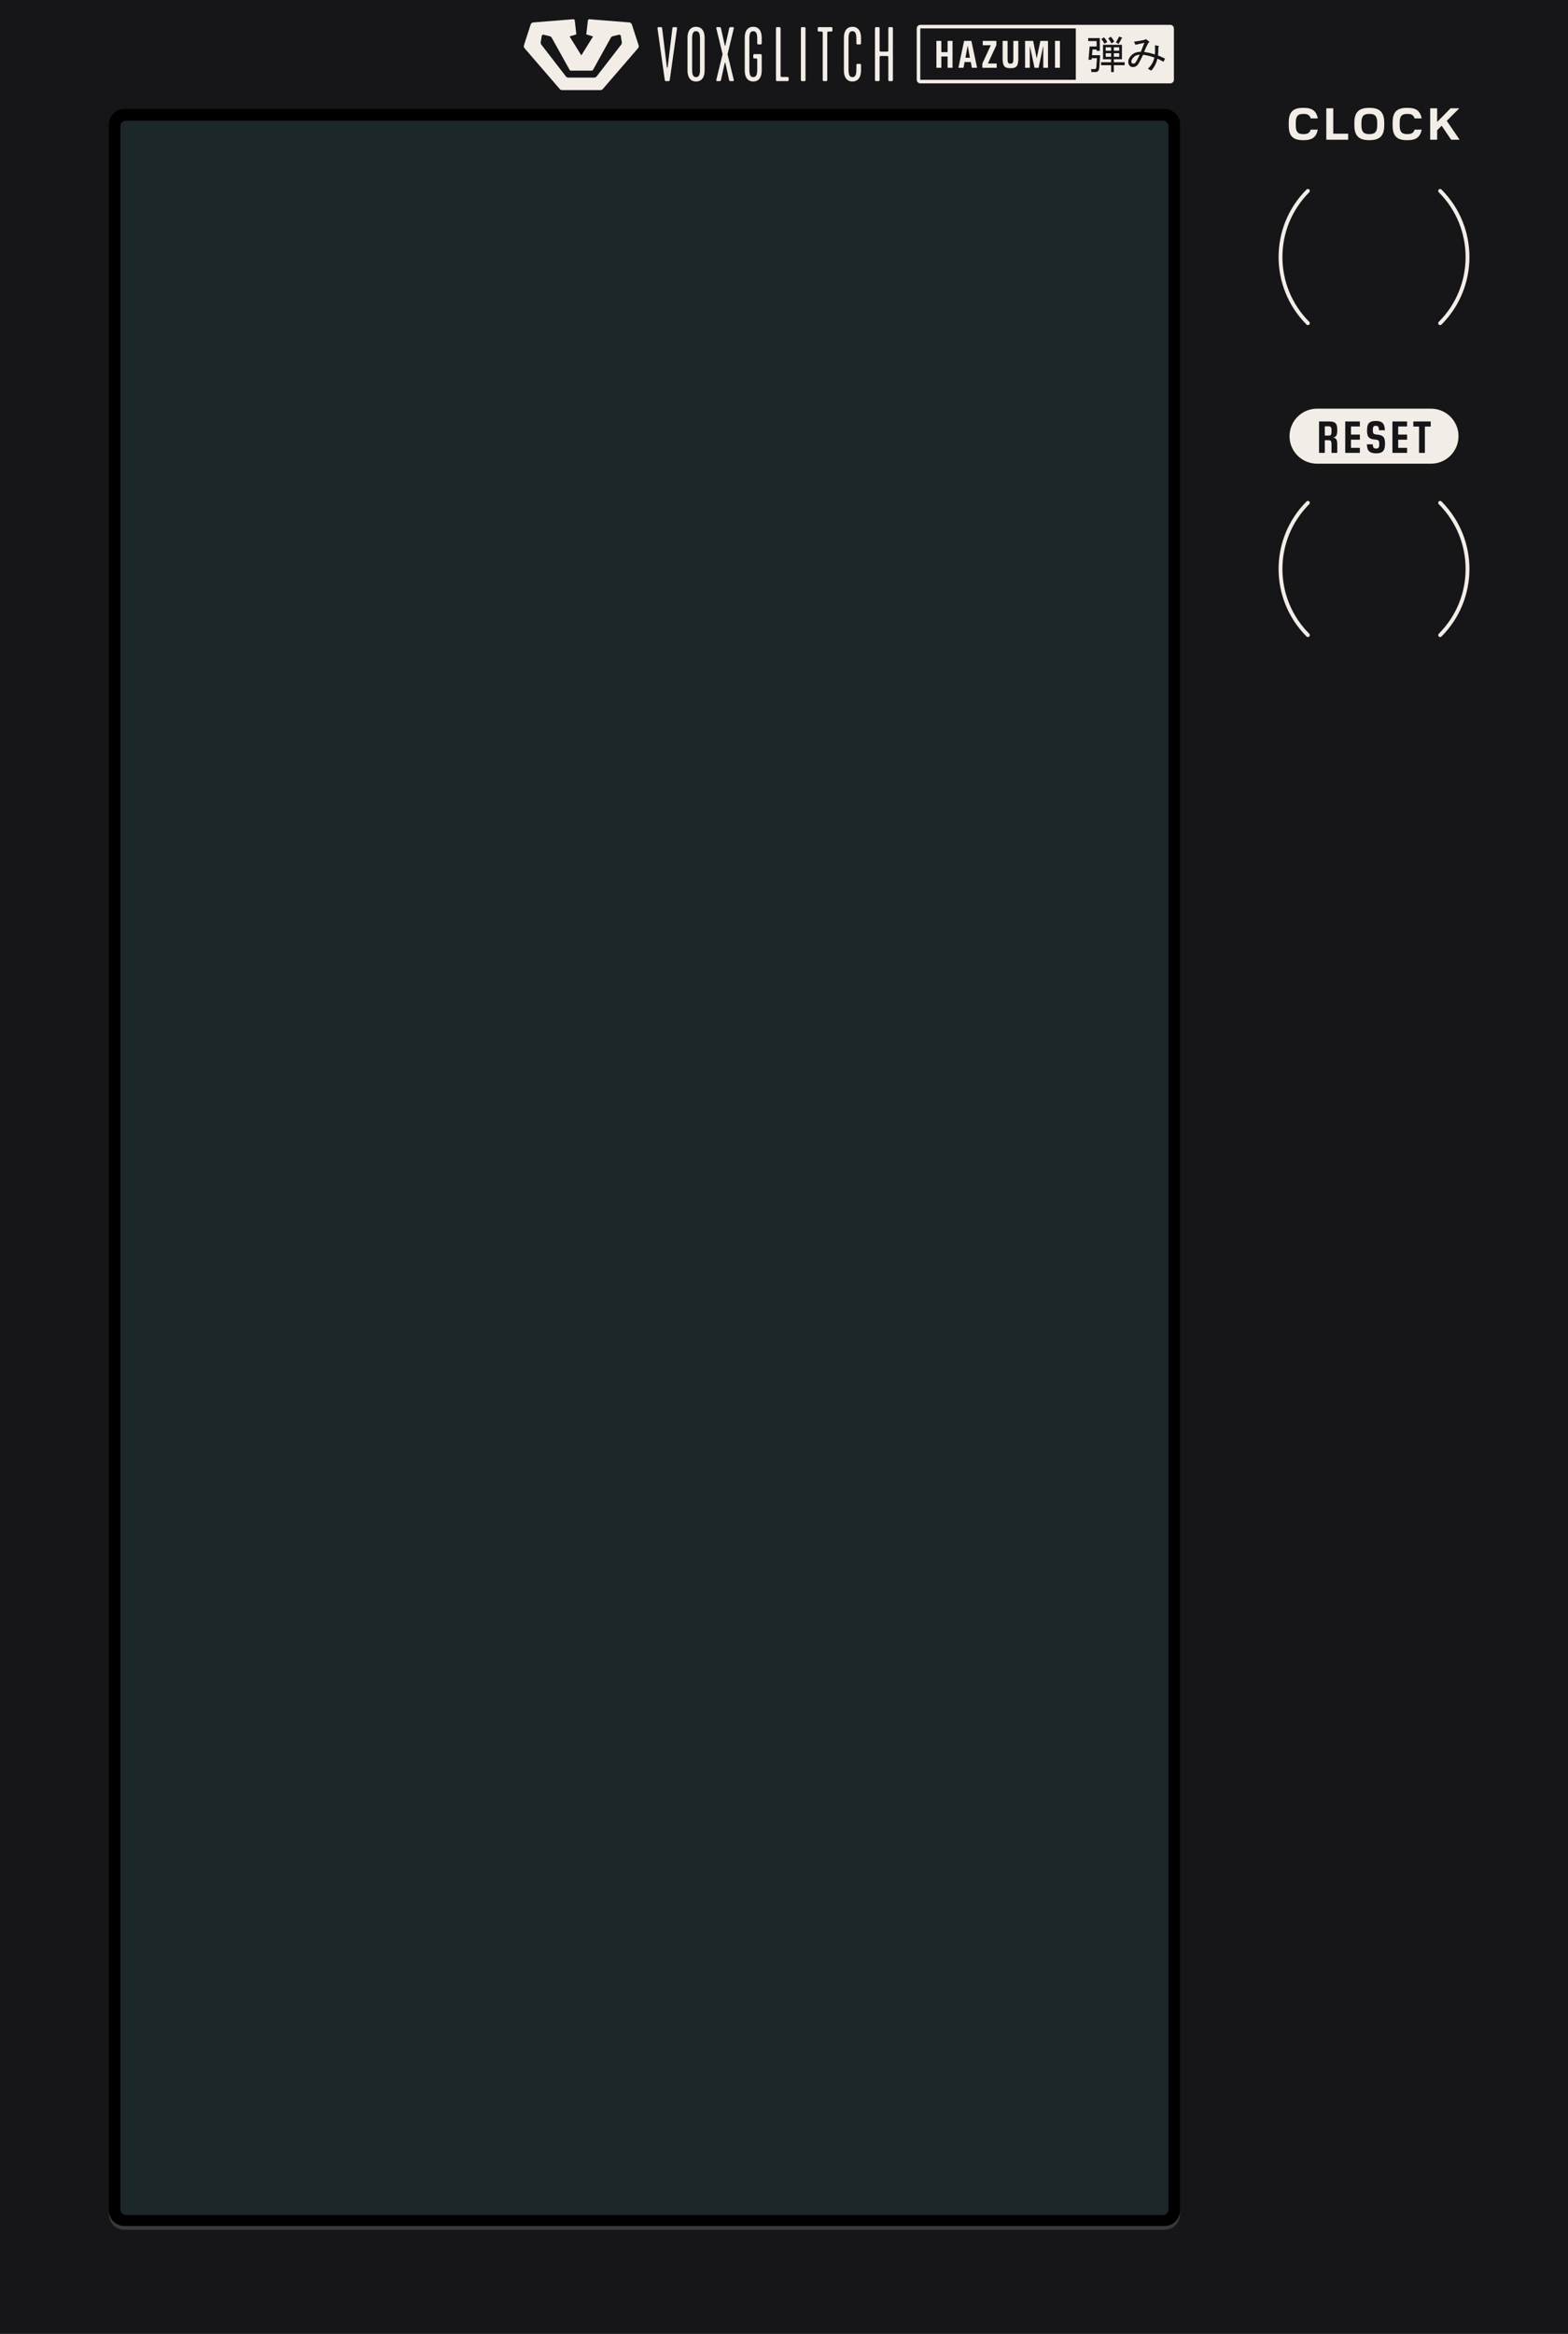<?xml version="1.0" encoding="UTF-8" standalone="no"?>
<!-- Generator: Adobe Illustrator 26.1.0, SVG Export Plug-In . SVG Version: 6.00 Build 0)  -->

<svg
   version="1.1"
   id="Ebene_2"
   x="0px"
   y="0px"
   viewBox="0 0 244.8 364.252"
   xml:space="preserve"
   sodipodi:docname="panel.svg"
   inkscape:version="1.2.2 (732a01da63, 2022-12-09)"
   width="86.36mm"
   height="128.5mm"
   xmlns:inkscape="http://www.inkscape.org/namespaces/inkscape"
   xmlns:sodipodi="http://sodipodi.sourceforge.net/DTD/sodipodi-0.dtd"
   xmlns:xlink="http://www.w3.org/1999/xlink"
   xmlns="http://www.w3.org/2000/svg"
   xmlns:svg="http://www.w3.org/2000/svg"><defs
   id="defs89"><linearGradient
     inkscape:collect="always"
     id="linearGradient1167"><stop
       style="stop-color:#f3ede7;stop-opacity:1;"
       offset="0"
       id="stop1163" /><stop
       style="stop-color:#f3ede7;stop-opacity:0;"
       offset="1"
       id="stop1165" /></linearGradient><linearGradient
     inkscape:collect="always"
     xlink:href="#linearGradient1167"
     id="linearGradient1201"
     x1="143.124"
     y1="8.444"
     x2="183.271"
     y2="8.444"
     gradientUnits="userSpaceOnUse" /></defs><sodipodi:namedview
   id="namedview87"
   pagecolor="#ffffff"
   bordercolor="#666666"
   borderopacity="1.0"
   inkscape:pageshadow="2"
   inkscape:pageopacity="0.0"
   inkscape:pagecheckerboard="0"
   showgrid="false"
   inkscape:zoom="3.3894348"
   inkscape:cx="-41.009787"
   inkscape:cy="155.48315"
   inkscape:window-width="3840"
   inkscape:window-height="2054"
   inkscape:window-x="2869"
   inkscape:window-y="-11"
   inkscape:window-maximized="1"
   inkscape:current-layer="Ebene_2"
   units="mm"
   inkscape:document-units="mm"
   inkscape:showpageshadow="2"
   inkscape:deskcolor="#d1d1d1" />
<style
   type="text/css"
   id="style2">
	.st0{fill:#F3EDE7;}
	.st1{opacity:0.15;fill:#FFFFFF;}
	.st2{fill:#1C2729;}
</style>
<rect
   style="fill:#161517;fill-opacity:1;stroke-width:0.726"
   id="rect350"
   width="244.8"
   height="364.252"
   x="0"
   y="0" /><path
   class="st0"
   d="m 103.78,12.448 -1.128,-8.007 c -0.022,-0.168 0.068,-0.202 0.169,-0.202 h 0.35 c 0.124,0 0.191,0.034 0.203,0.18 l 0.745,6.098 c 0.011,0.067 0.101,0.067 0.113,0 l 0.744,-6.098 c 0.011,-0.146 0.079,-0.18 0.203,-0.18 h 0.35 c 0.102,0 0.192,0.034 0.169,0.202 l -1.128,8.007 c -0.022,0.157 -0.079,0.213 -0.191,0.213 h -0.406 c -0.114,0 -0.17,-0.056 -0.193,-0.213 z"
   id="path4"
   style="fill:#f3ede7;fill-opacity:1;stroke:none" /><path
   class="st0"
   d="m 107.334,5.878 c 0,-1.033 0.462,-1.696 1.331,-1.696 0.88,0 1.342,0.663 1.342,1.696 v 5.144 c 0,1.033 -0.462,1.696 -1.342,1.696 -0.868,0 -1.331,-0.663 -1.331,-1.696 z m 1.331,6.154 c 0.485,0 0.62,-0.393 0.62,-1.224 V 6.091 c 0,-0.831 -0.135,-1.224 -0.62,-1.224 -0.474,0 -0.609,0.393 -0.609,1.224 v 4.717 c 0,0.831 0.135,1.224 0.609,1.224 z"
   id="path6"
   style="fill:#f3ede7;fill-opacity:1;stroke:none" /><path
   class="st0"
   d="m 111.826,12.493 0.97,-3.976 c 0.011,-0.045 0.011,-0.09 0,-0.135 l -0.97,-3.976 c -0.022,-0.101 0.045,-0.168 0.112,-0.168 h 0.451 c 0.079,0 0.146,0.067 0.169,0.168 l 0.598,2.695 c 0.012,0.056 0.079,0.056 0.091,0 l 0.598,-2.695 c 0.022,-0.101 0.09,-0.168 0.169,-0.168 h 0.439 c 0.079,0 0.136,0.067 0.113,0.168 l -0.959,3.976 c -0.011,0.045 -0.022,0.09 -0.011,0.135 l 0.97,3.976 c 0.022,0.101 -0.034,0.168 -0.113,0.168 h -0.439 c -0.079,0 -0.158,-0.067 -0.181,-0.168 l -0.586,-2.684 c -0.012,-0.056 -0.079,-0.056 -0.091,0 l -0.598,2.684 c -0.022,0.101 -0.09,0.168 -0.169,0.168 h -0.451 c -0.067,0 -0.135,-0.067 -0.112,-0.168 z"
   id="path8"
   style="fill:#f3ede7;fill-opacity:1;stroke:none" /><path
   class="st0"
   d="m 116.271,5.878 c 0,-1.033 0.462,-1.696 1.33,-1.696 0.88,0 1.319,0.674 1.319,1.696 v 0.887 c 0,0.101 -0.067,0.168 -0.169,0.168 h -0.361 c -0.102,0 -0.169,-0.067 -0.169,-0.168 V 6.091 c 0,-0.831 -0.146,-1.224 -0.62,-1.224 -0.474,0 -0.608,0.393 -0.608,1.224 v 4.717 c 0,0.831 0.135,1.224 0.608,1.224 0.473,0 0.62,-0.393 0.62,-1.224 V 9.292 c 0,-0.101 -0.067,-0.168 -0.169,-0.168 h -0.282 c -0.102,0 -0.169,-0.056 -0.169,-0.168 V 8.618 c 0,-0.101 0.067,-0.168 0.169,-0.168 h 0.981 c 0.102,0 0.169,0.067 0.169,0.168 v 2.403 c 0,1.022 -0.439,1.696 -1.319,1.696 -0.868,0 -1.33,-0.663 -1.33,-1.696 z"
   id="path10"
   style="fill:#f3ede7;fill-opacity:1;stroke:none" /><path
   class="st0"
   d="m 121.145,4.407 c 0,-0.101 0.057,-0.168 0.169,-0.168 h 0.384 c 0.102,0 0.169,0.067 0.169,0.168 v 7.435 c 0,0.101 0.067,0.168 0.169,0.168 h 0.925 c 0.102,0 0.169,0.067 0.169,0.168 v 0.314 c 0,0.101 -0.067,0.168 -0.169,0.168 h -1.646 c -0.102,0 -0.169,-0.067 -0.169,-0.168 V 4.407 Z"
   id="path12"
   style="fill:#f3ede7;fill-opacity:1;stroke:none" /><path
   class="st0"
   d="M 125.038,12.493 V 4.407 c 0,-0.101 0.057,-0.168 0.169,-0.168 h 0.384 c 0.102,0 0.169,0.067 0.169,0.168 v 8.086 c 0,0.101 -0.057,0.168 -0.169,0.168 h -0.384 c -0.102,0 -0.169,-0.067 -0.169,-0.168 z"
   id="path14"
   style="fill:#f3ede7;fill-opacity:1;stroke:none" /><path
   class="st0"
   d="m 127.667,4.407 c 0,-0.101 0.067,-0.168 0.169,-0.168 h 1.95 c 0.102,0 0.17,0.056 0.17,0.168 v 0.348 c 0,0.101 -0.068,0.168 -0.17,0.168 h -0.462 c -0.102,0 -0.169,0.067 -0.169,0.168 v 7.401 c 0,0.101 -0.057,0.168 -0.169,0.168 h -0.372 c -0.102,0 -0.17,-0.067 -0.17,-0.168 v -7.4 c 0,-0.101 -0.067,-0.168 -0.169,-0.168 h -0.439 c -0.102,0 -0.169,-0.056 -0.169,-0.168 z"
   id="path16"
   style="fill:#f3ede7;fill-opacity:1;stroke:none" /><path
   class="st0"
   d="m 131.752,5.878 c 0,-1.033 0.462,-1.696 1.33,-1.696 0.88,0 1.342,0.674 1.342,1.696 v 0.887 c 0,0.101 -0.067,0.168 -0.169,0.168 h -0.384 c -0.102,0 -0.169,-0.067 -0.169,-0.168 V 6.091 c 0,-0.831 -0.146,-1.224 -0.62,-1.224 -0.474,0 -0.608,0.393 -0.608,1.224 v 4.717 c 0,0.831 0.135,1.224 0.608,1.224 0.473,0 0.62,-0.393 0.62,-1.224 v -0.674 c 0,-0.101 0.067,-0.168 0.169,-0.168 h 0.384 c 0.102,0 0.169,0.067 0.169,0.168 v 0.887 c 0,1.022 -0.462,1.696 -1.342,1.696 -0.868,0 -1.33,-0.663 -1.33,-1.696 z"
   id="path18"
   style="fill:#f3ede7;fill-opacity:1;stroke:none" /><path
   class="st0"
   d="M 136.603,12.493 V 4.407 c 0,-0.101 0.057,-0.168 0.169,-0.168 h 0.384 c 0.102,0 0.169,0.067 0.169,0.168 v 3.481 c 0,0.101 0.067,0.168 0.169,0.168 h 1.015 c 0.102,0 0.181,-0.067 0.181,-0.168 V 4.407 c 0,-0.101 0.057,-0.168 0.169,-0.168 h 0.373 c 0.101,0 0.169,0.067 0.169,0.168 v 8.086 c 0,0.101 -0.057,0.168 -0.169,0.168 h -0.373 c -0.101,0 -0.169,-0.067 -0.169,-0.168 V 8.91 c 0,-0.101 -0.079,-0.168 -0.181,-0.168 h -1.015 c -0.102,0 -0.169,0.067 -0.169,0.168 v 3.583 c 0,0.101 -0.057,0.168 -0.169,0.168 h -0.384 c -0.102,0 -0.169,-0.067 -0.169,-0.168 z"
   id="path20"
   style="fill:#f3ede7;fill-opacity:1;stroke:none" />
<path
   class="st0"
   d="M 98.229,3.5 92.015,3.004 C 91.9,2.995 91.799,3.078 91.786,3.193 L 91.534,5.367 92.592,5.687 90.758,8.642 88.924,5.687 89.982,5.367 89.73,3.192 C 89.717,3.077 89.615,2.994 89.501,3.003 L 83.27,3.5 C 83.074,3.516 82.906,3.648 82.845,3.836 L 81.802,7.059 C 81.749,7.221 81.785,7.4 81.897,7.53 l 5.492,6.364 c 0.092,0.107 0.227,0.169 0.368,0.169 h 5.986 c 0.141,0 0.276,-0.062 0.368,-0.169 L 99.605,7.53 C 99.717,7.4 99.753,7.222 99.7,7.059 L 98.654,3.837 C 98.593,3.648 98.426,3.515 98.229,3.5 Z m -5.456,8.607 h -4.045 c -0.15,0 -0.293,-0.07 -0.385,-0.189 L 84.515,6.965 C 84.432,6.858 84.397,6.72 84.419,6.586 l 0.158,-0.97 C 84.6,5.475 84.737,5.384 84.875,5.418 l 0.953,0.234 c 0.131,0.032 0.243,0.118 0.309,0.236 l 2.789,5.011 c 0.043,0.077 0.124,0.125 0.213,0.125 h 3.237 c 0.088,0 0.17,-0.048 0.213,-0.126 L 95.361,5.889 C 95.427,5.77 95.54,5.684 95.672,5.651 l 0.952,-0.232 c 0.138,-0.034 0.275,0.057 0.298,0.198 l 0.159,0.967 c 0.022,0.134 -0.013,0.272 -0.096,0.379 l -3.829,4.953 c -0.091,0.121 -0.233,0.191 -0.383,0.191 z"
   id="path24"
   style="fill:#f3ede7;fill-opacity:1;stroke:none" />
<polygon
   class="st0"
   points="146.964,8.817 147.941,8.817 147.941,10.58 148.709,10.58 148.709,6.382 147.941,6.382 147.941,8.14 146.964,8.14 146.964,6.382 146.196,6.382 146.196,10.58 146.964,10.58 "
   id="polygon26"
   style="fill:#f3ede7;fill-opacity:1;stroke:none" /><path
   class="st0"
   d="m 150.522,6.382 -0.894,4.198 h 0.797 l 0.168,-0.899 h 0.966 l 0.174,0.899 h 0.815 l -0.894,-4.198 z m 0.204,2.633 0.336,-1.829 h 0.03 l 0.336,1.829 z"
   id="path28"
   style="fill:#f3ede7;fill-opacity:1;stroke:none" /><polygon
   class="st0"
   points="153.366,10.58 155.604,10.58 155.604,9.908 154.236,9.908 155.556,7.048 155.556,6.382 153.427,6.382 153.427,7.06 154.686,7.06 153.366,9.92 "
   id="polygon30"
   style="fill:#f3ede7;fill-opacity:1;stroke:none" /><path
   class="st0"
   d="m 158.207,9.159 c 0,0.63 -0.096,0.774 -0.426,0.774 h -0.048 c -0.33,0 -0.426,-0.144 -0.426,-0.774 V 6.382 h -0.773 v 2.771 c 0,1.193 0.324,1.487 1.188,1.487 h 0.072 c 0.863,0 1.187,-0.294 1.187,-1.487 V 6.382 h -0.773 v 2.777 z"
   id="path32"
   style="fill:#f3ede7;fill-opacity:1;stroke:none" /><polygon
   class="st0"
   points="160.775,7.288 160.806,7.288 161.513,10.58 162.143,10.58 162.845,7.288 162.88,7.288 162.88,10.58 163.618,10.58 163.618,6.382 162.425,6.382 161.873,9.033 161.837,9.033 161.291,6.382 160.038,6.382 160.038,10.58 160.775,10.58 "
   id="polygon34"
   style="fill:#f3ede7;fill-opacity:1;stroke:none" /><rect
   x="164.712"
   y="6.382"
   class="st0"
   width="0.768"
   height="4.198"
   id="rect36"
   style="fill:#f3ede7;fill-opacity:1;stroke:none" /><g
   id="g50"
   style="fill:#f3ede7;fill-opacity:1;stroke:none">
		<rect
   x="173.892"
   y="8.304"
   class="st0"
   width="0.845"
   height="0.559"
   id="rect38"
   style="fill:#f3ede7;fill-opacity:1;stroke:none" />
		<rect
   x="172.625"
   y="8.304"
   class="st0"
   width="0.845"
   height="0.559"
   id="rect40"
   style="fill:#f3ede7;fill-opacity:1;stroke:none" />
		<rect
   x="173.892"
   y="7.38"
   class="st0"
   width="0.845"
   height="0.535"
   id="rect42"
   style="fill:#f3ede7;fill-opacity:1;stroke:none" />
		<path
   class="st0"
   d="m 182.716,3.88 h -39.037 c -0.306,0 -0.555,0.248 -0.555,0.555 v 8.018 c 0,0.306 0.248,0.555 0.555,0.555 h 39.037 c 0.306,0 0.555,-0.248 0.555,-0.555 V 4.435 c 0,-0.307 -0.249,-0.555 -0.555,-0.555 z m -8.004,1.823 0.447,0.17 c 0.099,0.049 0.083,0.089 -0.05,0.122 -0.133,0.292 -0.29,0.575 -0.472,0.851 l -0.422,-0.219 c 0.199,-0.309 0.364,-0.617 0.497,-0.924 z m -1.292,0.024 c 0.199,0.211 0.381,0.462 0.547,0.754 l -0.447,0.292 c -0.149,-0.308 -0.315,-0.567 -0.497,-0.778 z m -1.068,0.097 c 0.199,0.211 0.373,0.454 0.522,0.729 l -0.447,0.267 c -0.166,-0.308 -0.323,-0.551 -0.472,-0.729 z m -4.394,6.629 h -24.28 V 4.435 h 24.28 z m 3.673,-1.938 c -0.033,0.486 -0.232,0.729 -0.596,0.729 h -0.646 l -0.05,-0.462 h 0.571 c 0.149,0 0.232,-0.105 0.249,-0.316 l 0.099,-1.386 h -0.82 l -0.025,0.243 h -0.472 l 0.174,-2.066 h 1.093 V 6.408 h -1.317 V 5.946 h 1.814 v 1.993 h -0.497 V 7.72 h -0.646 l -0.075,0.899 h 1.267 z m 3.951,-0.34 h -1.689 v 1.07 h -0.422 v -1.07 h -1.565 V 9.713 h 1.565 V 9.252 h -0.646 -0.621 V 6.991 h 2.956 v 2.261 h -1.267 v 0.462 h 1.689 z m 6.061,-0.535 c -0.348,-0.194 -0.662,-0.356 -0.944,-0.486 v 0 c -0.166,0.729 -0.489,1.353 -0.969,1.872 l -0.522,-0.292 c 0.513,-0.47 0.853,-1.053 1.019,-1.75 -0.58,-0.211 -1.168,-0.357 -1.764,-0.438 -0.447,0.94 -0.745,1.483 -0.894,1.629 -0.199,0.194 -0.431,0.292 -0.696,0.292 -0.199,0 -0.364,-0.065 -0.497,-0.195 -0.149,-0.146 -0.224,-0.365 -0.224,-0.656 0,-0.34 0.166,-0.672 0.497,-0.997 0.364,-0.357 0.853,-0.535 1.466,-0.535 0.199,-0.502 0.381,-0.972 0.547,-1.41 -0.464,0.113 -0.927,0.219 -1.391,0.316 l -0.224,-0.486 c 0.547,-0.065 1.068,-0.154 1.565,-0.267 l 0.298,-0.122 0.422,0.316 c 0.166,0.097 0.158,0.17 -0.024,0.219 -0.215,0.373 -0.447,0.859 -0.696,1.458 0.53,0.065 1.093,0.194 1.689,0.389 0.033,-0.389 0.041,-0.867 0.024,-1.434 l 0.472,0.097 c 0.182,0.032 0.199,0.097 0.05,0.195 0,0.535 -0.017,0.972 -0.05,1.313 0.315,0.113 0.679,0.275 1.093,0.486 z"
   id="path44"
   style="fill:#f3ede7;fill-opacity:1;stroke:none" />
		<rect
   x="172.625"
   y="7.38"
   class="st0"
   width="0.845"
   height="0.535"
   id="rect46"
   style="fill:#f3ede7;fill-opacity:1;stroke:none" />
		<path
   class="st0"
   d="m 176.625,9.616 c 0,0.097 0.033,0.178 0.099,0.243 0.05,0.049 0.124,0.073 0.224,0.073 0.149,0 0.282,-0.089 0.398,-0.267 0.099,-0.146 0.298,-0.519 0.596,-1.118 -0.381,0 -0.687,0.113 -0.919,0.34 -0.266,0.259 -0.398,0.502 -0.398,0.729 z"
   id="path48"
   style="fill:#f3ede7;fill-opacity:1;stroke:none" />
	</g>
<path
   class="st0"
   d="m 204.404,50.228 c -2.793,-2.793 -4.188,-6.45 -4.188,-10.111 0,-3.66 1.395,-7.318 4.188,-10.111 0.117,-0.117 0.117,-0.307 0,-0.424 -0.117,-0.117 -0.307,-0.117 -0.424,0 -2.909,2.908 -4.364,6.723 -4.364,10.535 0,3.812 1.455,7.626 4.364,10.535 0.117,0.117 0.307,0.117 0.424,0 0.117,-0.117 0.117,-0.306 0,-0.424 z"
   id="path54"
   style="fill:#f3ede7;fill-opacity:1" /><path
   class="st0"
   d="m 224.625,30.007 c 2.792,2.793 4.188,6.45 4.188,10.111 0,3.66 -1.395,7.318 -4.188,10.111 -0.117,0.117 -0.117,0.307 0,0.424 0.117,0.117 0.307,0.117 0.424,0 2.908,-2.908 4.364,-6.723 4.364,-10.535 0,-3.812 -1.455,-7.626 -4.364,-10.535 -0.117,-0.117 -0.307,-0.117 -0.424,0 -0.118,0.117 -0.118,0.307 0,0.424 z"
   id="path56"
   style="fill:#f3ede7;fill-opacity:1" /><path
   class="st0"
   d="m 204.404,98.909 c -2.793,-2.793 -4.188,-6.45 -4.188,-10.111 0,-3.66 1.395,-7.318 4.188,-10.11 0.117,-0.117 0.117,-0.307 0,-0.424 -0.117,-0.117 -0.307,-0.117 -0.424,0 -2.909,2.908 -4.364,6.723 -4.364,10.535 0,3.812 1.455,7.626 4.364,10.535 0.117,0.117 0.307,0.117 0.424,0 0.117,-0.118 0.117,-0.308 0,-0.425 z"
   id="path58"
   style="fill:#f3ede7;fill-opacity:1" /><path
   class="st0"
   d="m 224.625,78.688 c 2.792,2.793 4.188,6.45 4.188,10.111 0,3.66 -1.395,7.318 -4.188,10.111 -0.117,0.117 -0.117,0.307 0,0.424 0.117,0.117 0.307,0.117 0.424,0 2.908,-2.908 4.364,-6.723 4.364,-10.535 0,-3.812 -1.455,-7.626 -4.364,-10.535 -0.117,-0.117 -0.307,-0.117 -0.424,0 -0.118,0.116 -0.118,0.306 0,0.424 z"
   id="path60"
   style="fill:#f3ede7;fill-opacity:1" /><path
   class="st0"
   d="m 203.413,21.875 c -1.583,0 -2.213,-0.686 -2.213,-2.304 v -0.434 c 0,-1.618 0.63,-2.304 2.213,-2.304 h 0.161 c 1.345,0 1.94,0.532 2.164,1.646 h -1.113 c -0.141,-0.504 -0.477,-0.701 -1.086,-0.701 h -0.091 c -0.974,0 -1.148,0.54 -1.148,1.429 v 0.294 c 0,0.89 0.175,1.429 1.148,1.429 h 0.091 c 0.609,0 0.945,-0.196 1.086,-0.7 h 1.113 c -0.224,1.113 -0.819,1.646 -2.164,1.646 h -0.161 z"
   id="path62"
   style="fill:#f3ede7;fill-opacity:1" /><polygon
   class="st0"
   points="210.477,21.806 207.066,21.806 207.066,16.903 208.151,16.903 208.151,20.867 210.477,20.867 "
   id="polygon64"
   style="fill:#f3ede7;fill-opacity:1" /><path
   class="st0"
   d="m 213.738,21.875 c -1.59,0 -2.29,-0.686 -2.29,-2.304 v -0.427 c 0,-1.618 0.7,-2.311 2.29,-2.311 h 0.091 c 1.576,0 2.283,0.693 2.283,2.311 v 0.427 c 0,1.618 -0.707,2.304 -2.283,2.304 z m 0.105,-0.945 c 0.967,-0.014 1.17,-0.525 1.17,-1.429 v -0.294 c 0,-0.889 -0.203,-1.429 -1.17,-1.429 h -0.118 c -0.974,0 -1.177,0.54 -1.177,1.429 v 0.294 c 0,0.89 0.203,1.429 1.177,1.429 z"
   id="path66"
   style="fill:#f3ede7;fill-opacity:1" /><path
   class="st0"
   d="m 219.632,21.875 c -1.582,0 -2.213,-0.686 -2.213,-2.304 v -0.434 c 0,-1.618 0.631,-2.304 2.213,-2.304 h 0.161 c 1.345,0 1.94,0.532 2.165,1.646 h -1.114 c -0.14,-0.504 -0.476,-0.701 -1.085,-0.701 h -0.092 c -0.974,0 -1.148,0.54 -1.148,1.429 v 0.294 c 0,0.89 0.175,1.429 1.148,1.429 h 0.092 c 0.609,0 0.945,-0.196 1.085,-0.7 h 1.114 c -0.225,1.113 -0.82,1.646 -2.165,1.646 h -0.161 z"
   id="path68"
   style="fill:#f3ede7;fill-opacity:1" /><polygon
   class="st0"
   points="226.465,16.903 227.823,16.903 225.869,18.857 227.879,21.806 226.556,21.806 225.092,19.648 225.043,19.648 224.37,20.328 224.37,21.806 223.285,21.806 223.285,16.903 224.37,16.903 224.37,18.99 224.412,18.99 "
   id="polygon70"
   style="fill:#f3ede7;fill-opacity:1" />
<path
   class="st0"
   d="m 207.355,66.533 h -0.521 v 1.45 h 0.556 c 0.345,0 0.485,-0.07 0.485,-0.651 v -0.14 c 0.001,-0.589 -0.146,-0.659 -0.52,-0.659 z"
   id="path74"
   style="fill:#f3ede7;fill-opacity:1" /><path
   class="st0"
   d="m 223.41,63.779 h -17.791 c -2.372,0 -4.295,1.923 -4.295,4.295 0,2.372 1.923,4.295 4.295,4.295 h 17.791 c 2.372,0 4.295,-1.923 4.295,-4.295 0,-2.372 -1.923,-4.295 -4.295,-4.295 z m -14.634,3.391 c 0,0.792 -0.189,1.008 -0.569,1.106 v 0.035 c 0.38,0.084 0.569,0.238 0.569,1.121 v 1.247 h -0.9 v -1.303 c 0,-0.602 -0.134,-0.672 -0.514,-0.672 h -0.527 v 1.975 h -0.9 v -4.903 h 1.513 c 0.936,0 1.329,0.21 1.329,1.303 v 0.091 z m 3.531,-0.609 h -1.386 v 1.268 h 1.386 v 0.792 h -1.386 v 1.274 h 1.386 v 0.785 h -2.286 v -4.903 h 2.286 z m 3.924,2.738 c 0,1.121 -0.464,1.45 -1.364,1.45 h -0.07 c -0.443,0 -0.788,-0.098 -1.021,-0.301 -0.233,-0.203 -0.358,-0.575 -0.38,-1.1 h 0.922 c 0.028,0.553 0.211,0.658 0.514,0.658 0.358,0 0.499,-0.133 0.499,-0.63 v -0.119 c 0,-0.441 -0.092,-0.581 -0.492,-0.637 l -0.352,-0.042 c -0.774,-0.098 -1.062,-0.42 -1.062,-1.352 v -0.077 c 0,-1.093 0.408,-1.443 1.337,-1.443 h 0.084 c 0.887,0 1.337,0.35 1.365,1.443 h -0.915 c -0.028,-0.582 -0.169,-0.693 -0.499,-0.693 -0.338,0 -0.465,0.14 -0.465,0.623 v 0.098 c 0,0.427 0.092,0.582 0.492,0.63 l 0.353,0.042 c 0.773,0.098 1.055,0.42 1.055,1.352 v 0.098 z m 3.446,-2.738 h -1.386 v 1.268 h 1.386 v 0.792 h -1.386 v 1.274 h 1.386 v 0.785 h -2.286 v -4.903 h 2.286 z m 3.693,0.014 h -0.914 v 4.104 h -0.908 v -4.104 h -0.893 v -0.799 h 2.715 z"
   id="path76"
   style="fill:#f3ede7;fill-opacity:1" />
<path
   d="M 181.812,347.398 H 19.418 c -1.331,0 -2.41,-1.079 -2.41,-2.41 V 19.418 c 0,-1.331 1.079,-2.41 2.41,-2.41 h 162.394 c 1.331,0 2.41,1.079 2.41,2.41 v 325.57 c 0,1.331 -1.079,2.41 -2.41,2.41 z"
   id="path80"
   style="fill:#000000;fill-opacity:1;stroke:none" />
<path
   class="st1"
   d="M 181.812,347.416 H 19.418 c -1.331,0 -2.41,-1.079 -2.41,-2.41 v 0.583 c 0,1.331 1.079,2.41 2.41,2.41 h 162.394 c 1.331,0 2.41,-1.079 2.41,-2.41 v -0.583 c 0,1.331 -1.079,2.41 -2.41,2.41 z"
   id="path82" />
<path
   class="st2"
   d="M 181.529,345.701 H 19.701 c -0.504,0 -0.912,-0.409 -0.912,-0.912 V 19.749 c 0,-0.504 0.409,-0.912 0.912,-0.912 h 161.827 c 0.504,0 0.912,0.409 0.912,0.912 v 325.039 c 0.001,0.504 -0.407,0.913 -0.911,0.913 z"
   id="path84"
   style="fill:#1c2729;fill-opacity:1;stroke:none;stroke-opacity:1" />
</svg>
